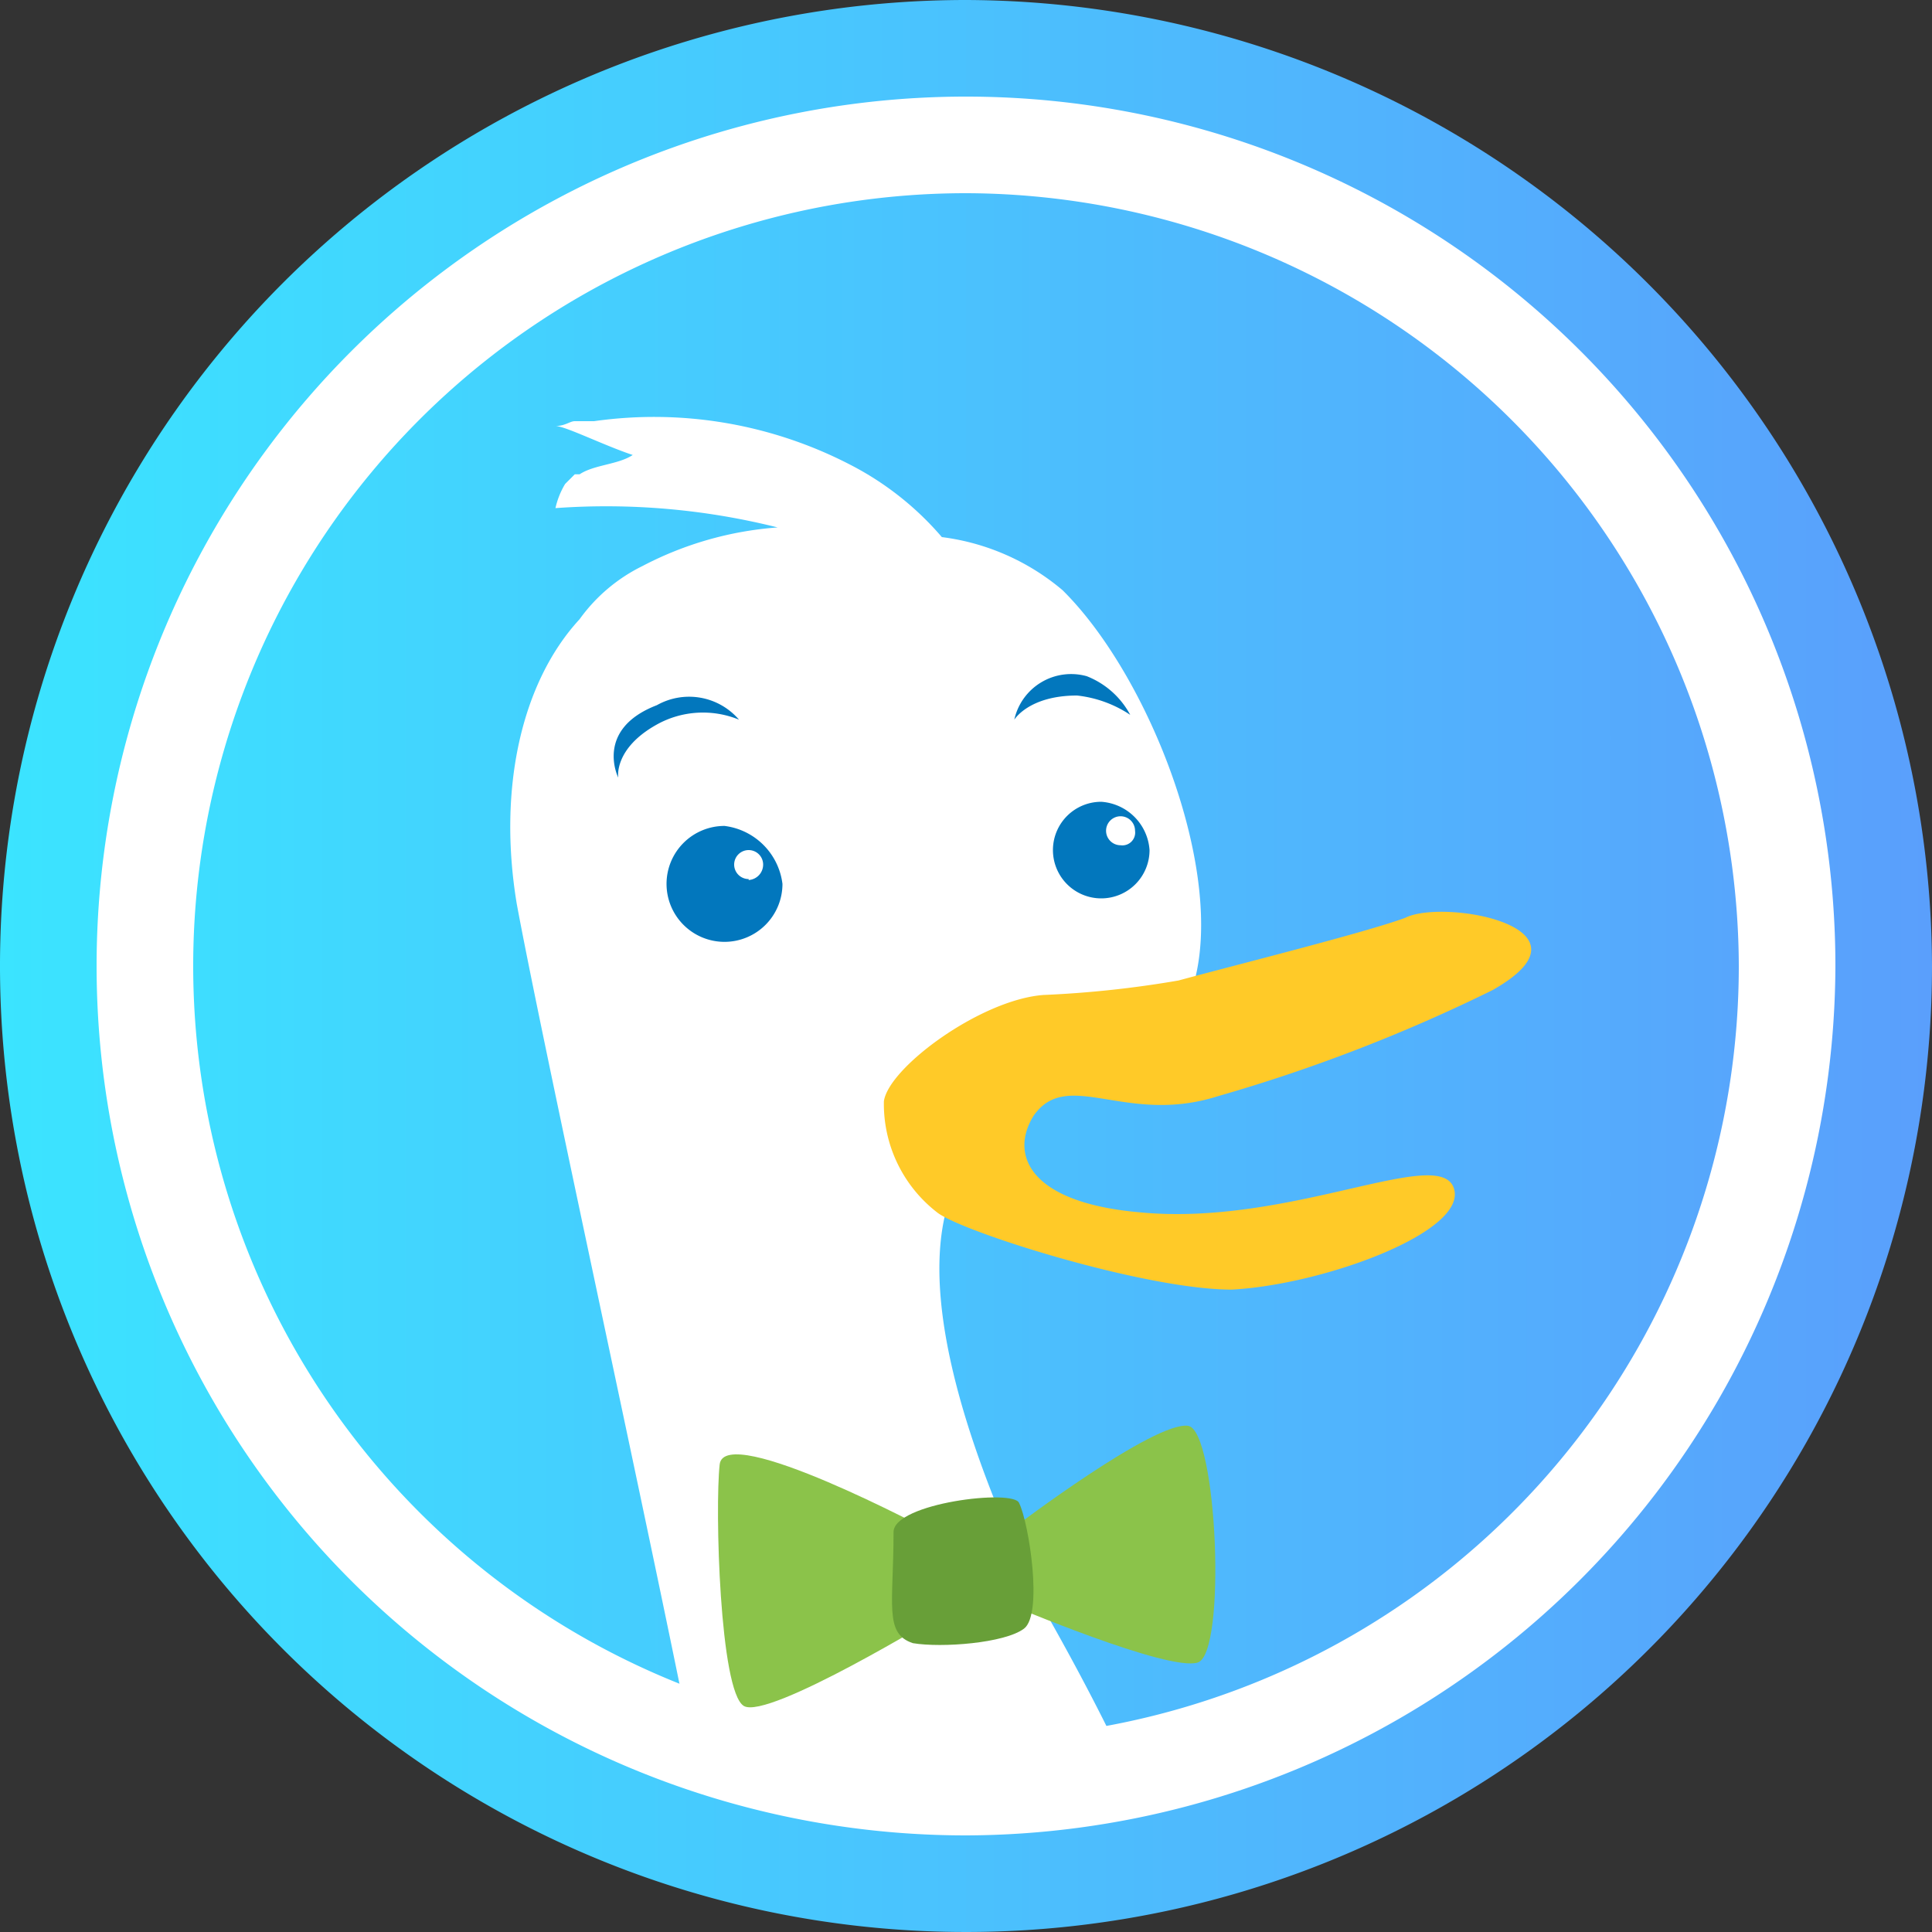 <svg id="레이어_1" data-name="레이어 1" xmlns="http://www.w3.org/2000/svg" xmlns:xlink="http://www.w3.org/1999/xlink" viewBox="0 0 80 80"><rect x="0" y="0" width="80" height="80" fill="#333333" stroke="none"/><defs><style>.cls-1{fill:url(#무제_그라디언트_33);}.cls-2{fill:#fff;}.cls-3{fill:#0277bd;}.cls-4{fill:#8bc34a;}.cls-5{fill:#689f38;}.cls-6{fill:#ffca28;}</style><linearGradient id="무제_그라디언트_33" x1="626.68" y1="433.56" x2="706.68" y2="433.56" gradientUnits="userSpaceOnUse"><stop offset="0" stop-color="#3be4ff"/><stop offset="1" stop-color="#5a9ffc"/></linearGradient></defs><path class="cls-1" d="M706.68,433.56a40,40,0,1,1-40-40A40.12,40.12,0,0,1,706.68,433.56Z" transform="translate(-626.68 -393.56)"/><path class="cls-2" d="M670.68,418a9.6,9.6,0,0,0-5-2.2,12.54,12.54,0,0,0-3.8-3,17.65,17.65,0,0,0-10.6-1.8h-.8c-.2,0-.4.2-.8.2.4,0,2,.8,3.2,1.2-.6.4-1.6.4-2.2.8h-.2l-.4.4a3.38,3.38,0,0,0-.4,1,29.21,29.21,0,0,1,9.2.8,14.26,14.26,0,0,0-5.6,1.6,7,7,0,0,0-2.6,2.2c-2.4,2.6-3.4,7-2.6,11.8,1,5.4,4.8,22.8,6.8,32.6l.6,3.2s7,.8,11.2.8c2.4,0,6.4.6,7.4-.4a5.5,5.5,0,0,1-1.6-2.2c-1-2-2-3.8-2.8-5.2-2.4-5-5-11.8-3.8-16.2.2-.8.2-4.2.8-4.6,5.2-3.4,4.8-.2,7-1.6a7,7,0,0,0,2.4-3C677.48,429.76,674.28,421.56,670.68,418Z" transform="translate(-626.68 -393.56)"/><path class="cls-2" d="M666.68,469.56a36,36,0,1,1,36-36A36.11,36.11,0,0,1,666.68,469.56Zm0-68a32,32,0,1,0,32,32A32.09,32.09,0,0,0,666.68,401.56Z" transform="translate(-626.68 -393.56)"/><path class="cls-3" d="M656.68,427.76a2.4,2.4,0,1,0,2.4,2.4A2.76,2.76,0,0,0,656.68,427.76Zm1,2.2a.6.6,0,1,1,.6-.6A.64.64,0,0,1,657.68,430Zm14.6-3.2a2,2,0,1,0,2,2A2.15,2.15,0,0,0,672.28,426.76Zm.8,1.8a.6.6,0,1,1,.6-.6A.53.53,0,0,1,673.08,428.56Zm-15.8-5.2a3.93,3.93,0,0,0-3.4.2c-1.8,1-1.6,2.2-1.6,2.2s-1-2,1.6-3a2.72,2.72,0,0,1,3.4.6m16.2-.2a4.94,4.94,0,0,0-2.2-.8c-2,0-2.6,1-2.6,1a2.41,2.41,0,0,1,3-1.8,3.49,3.49,0,0,1,1.8,1.6" transform="translate(-626.68 -393.56)"/><path class="cls-4" d="M665.28,457s-8.6-4.6-8.8-2.8,0,9.4,1,10,8.2-3.8,8.2-3.8Zm3.4-.2s5.8-4.4,7.2-4.2c1.2.2,1.6,9.4.4,9.8s-7.8-2.4-7.8-2.4Z" transform="translate(-626.68 -393.56)"/><path class="cls-5" d="M663.68,457c0,3-.4,4.2.8,4.6,1.2.2,3.8,0,4.6-.6s.2-4.4-.2-5.2c-.2-.6-5.2,0-5.2,1.2" transform="translate(-626.68 -393.56)"/><path class="cls-6" d="M663.28,439.16c.2-1.4,4-4.2,6.6-4.4a43.72,43.72,0,0,0,5.6-.6c2.2-.6,7.8-2,9.4-2.6,1.6-.8,8.2.4,3.6,3a68.35,68.35,0,0,1-11.4,4.4c-3.8,1.2-6.2-1.2-7.6.8-1,1.6-.2,3.6,4.4,4,6.2.6,12.4-2.8,13-1s-5.4,4-9.2,4.2c-3.6,0-11.2-2.4-12.2-3.2a5.68,5.68,0,0,1-2.2-4.6" transform="translate(-626.68 -393.56)"/></svg>